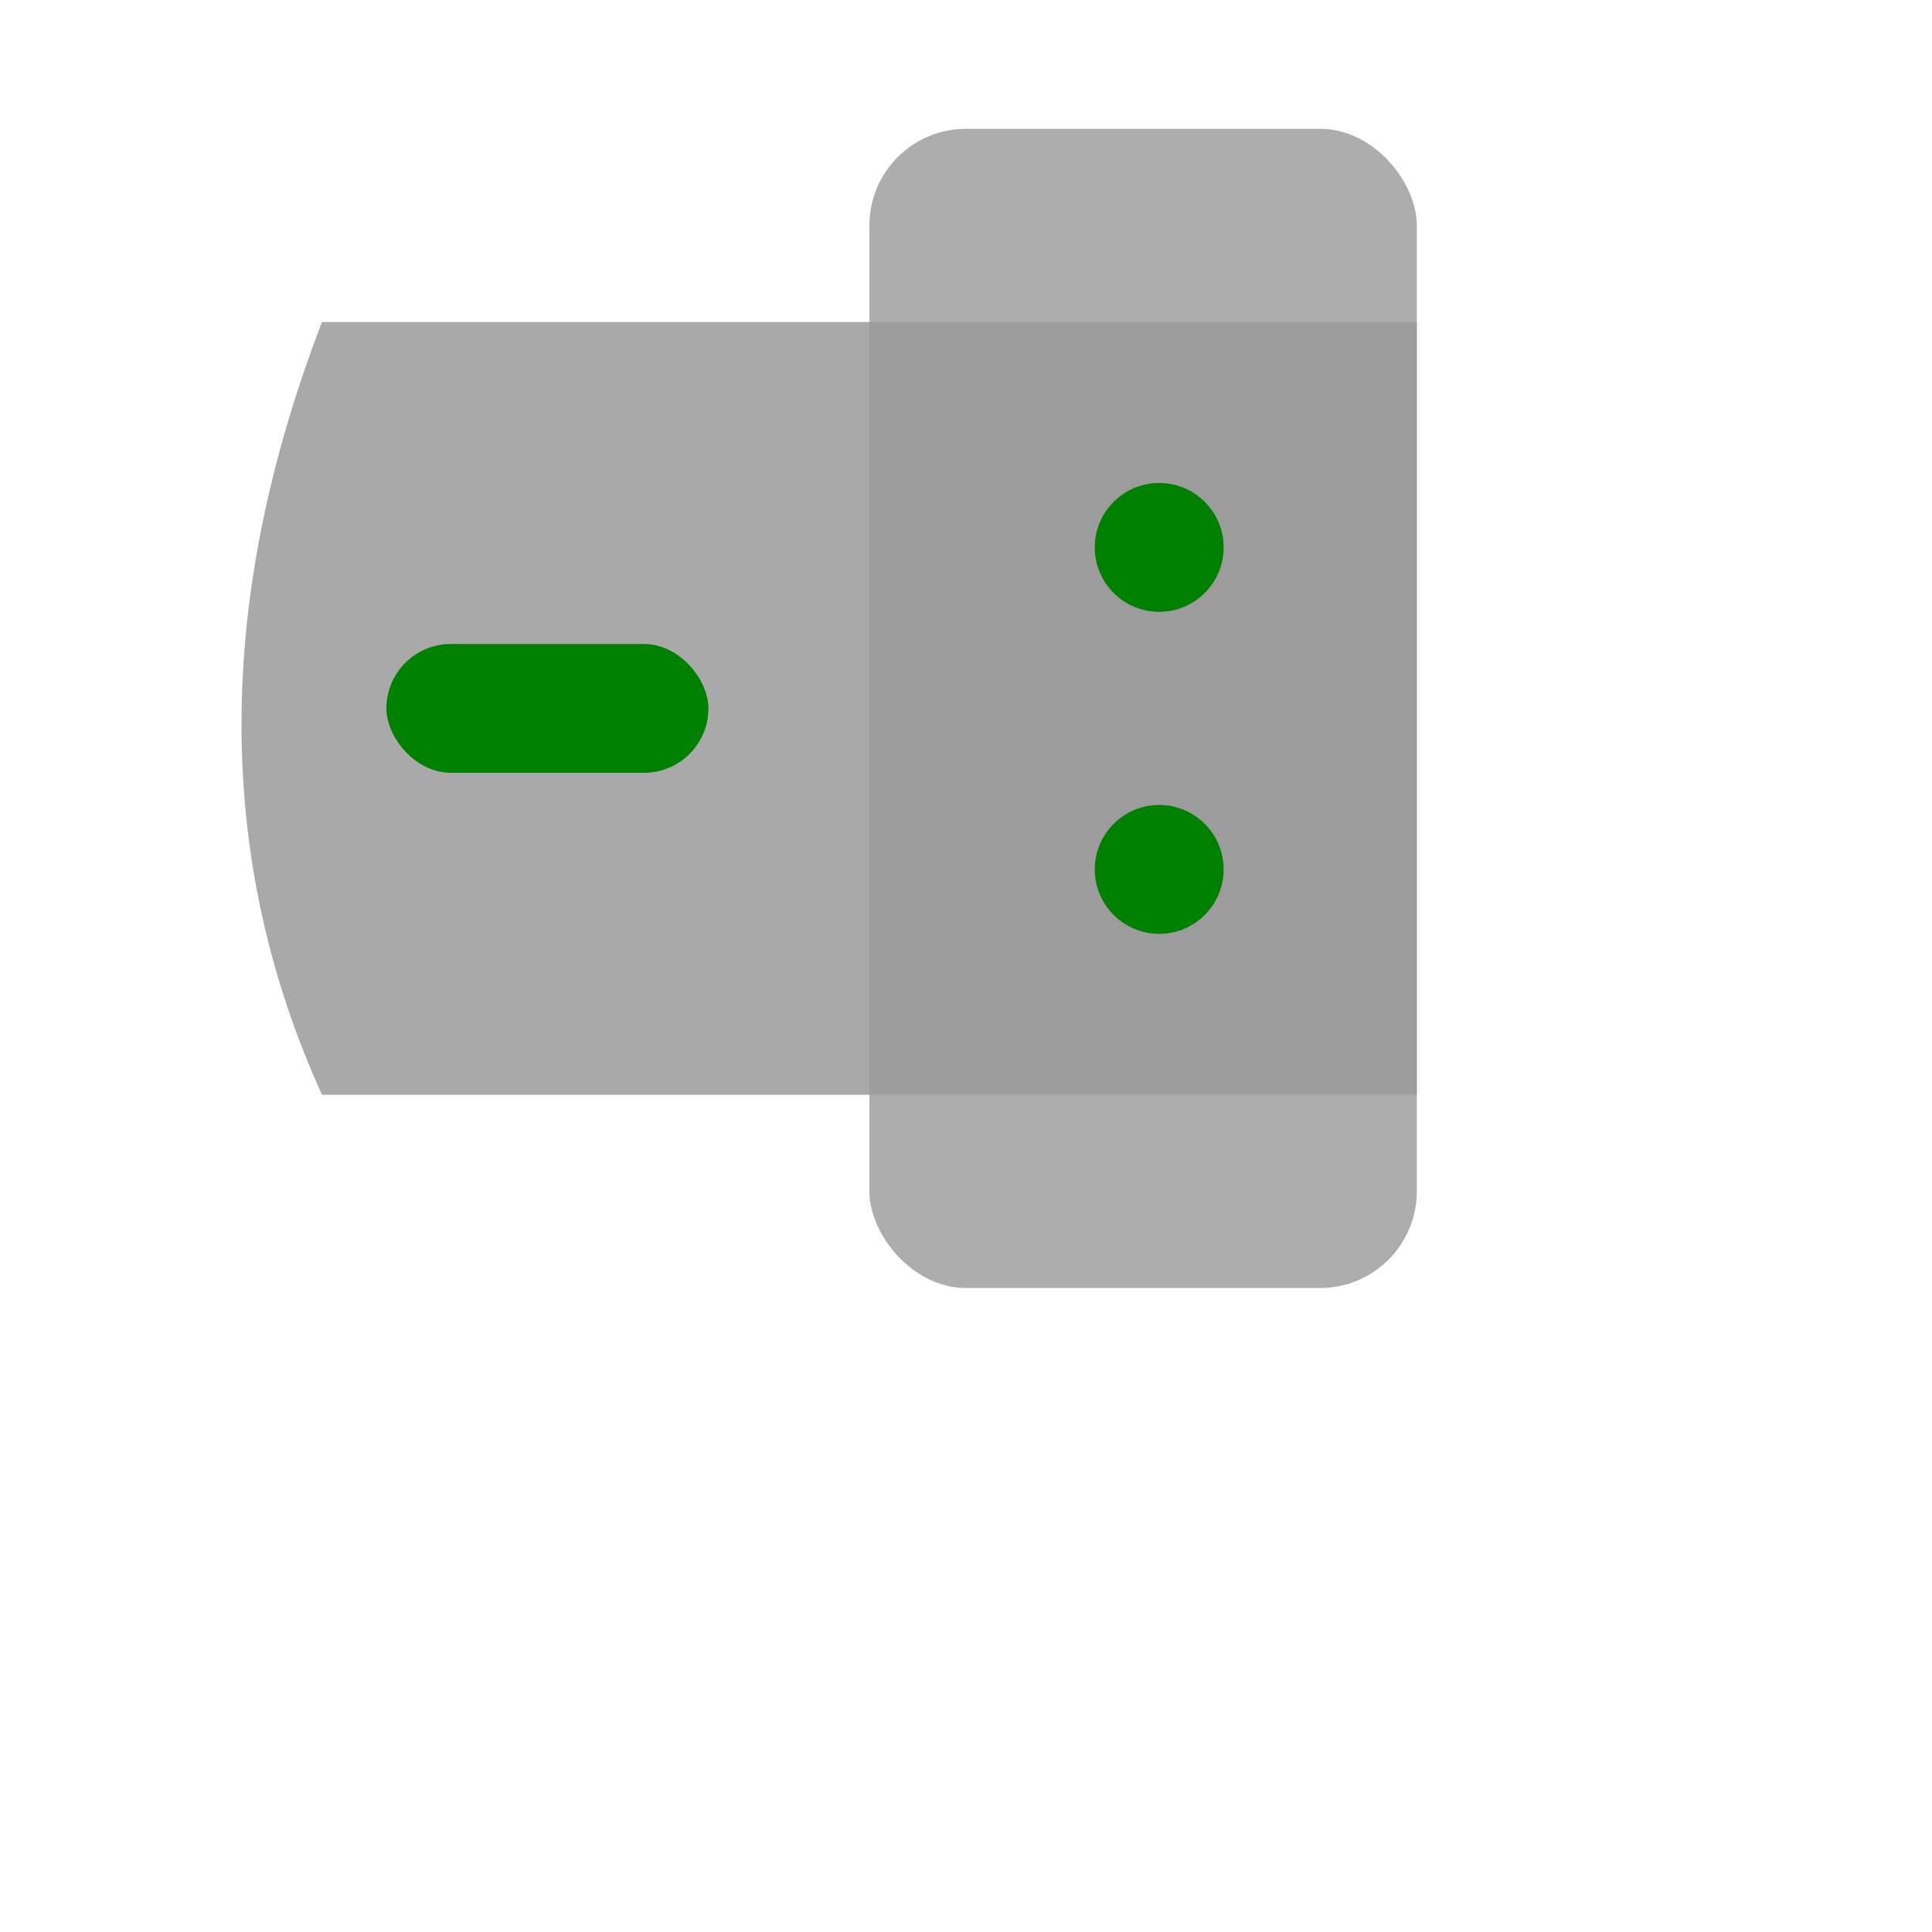 <?xml version="1.0" standalone="no"?>
<svg id="qkg38-clamps" width="60mm" height="60mm" viewBox="0 0 60 60" version="1.1" xmlns="http://www.w3.org/2000/svg" xmlns:svg="http://www.w3.org/2000/svg">
  <g id="main" transform="translate(10,10)">
    <!-- part 1 : z-height = 8mm -->
    <g id="g_part1">
      <path id="part1" d="M 0 0 h 34 v 24 h -34   q -5 -11  0 -24 Z" style="fill:#555555;fill-opacity:0.5" />
      <circle id="part1_screw1" cx="26" cy="7"  r="2.0" fill="green" />
      <circle id="part1_screw2" cx="26" cy="17" r="2.0" fill="green" />
      <rect id="part1_schlitz" x="2" y="10" rx="2.0" ry="2.0" width="10" height="4" fill="green" />
    </g>
    <!-- part 2 : z-height = 6mm -->
    <g id="g_part2">
      <rect id="part2" x="17" y="-6" rx="3" ry="3" width="17" height="36" style="fill:#999999;fill-opacity:0.8" />
      <circle id="part2_screw1" cx="26" cy="7"  r="2.0" fill="green" />
      <circle id="part2_screw2" cx="26" cy="17" r="2.0" fill="green" />
    </g>
  </g>
</svg>
